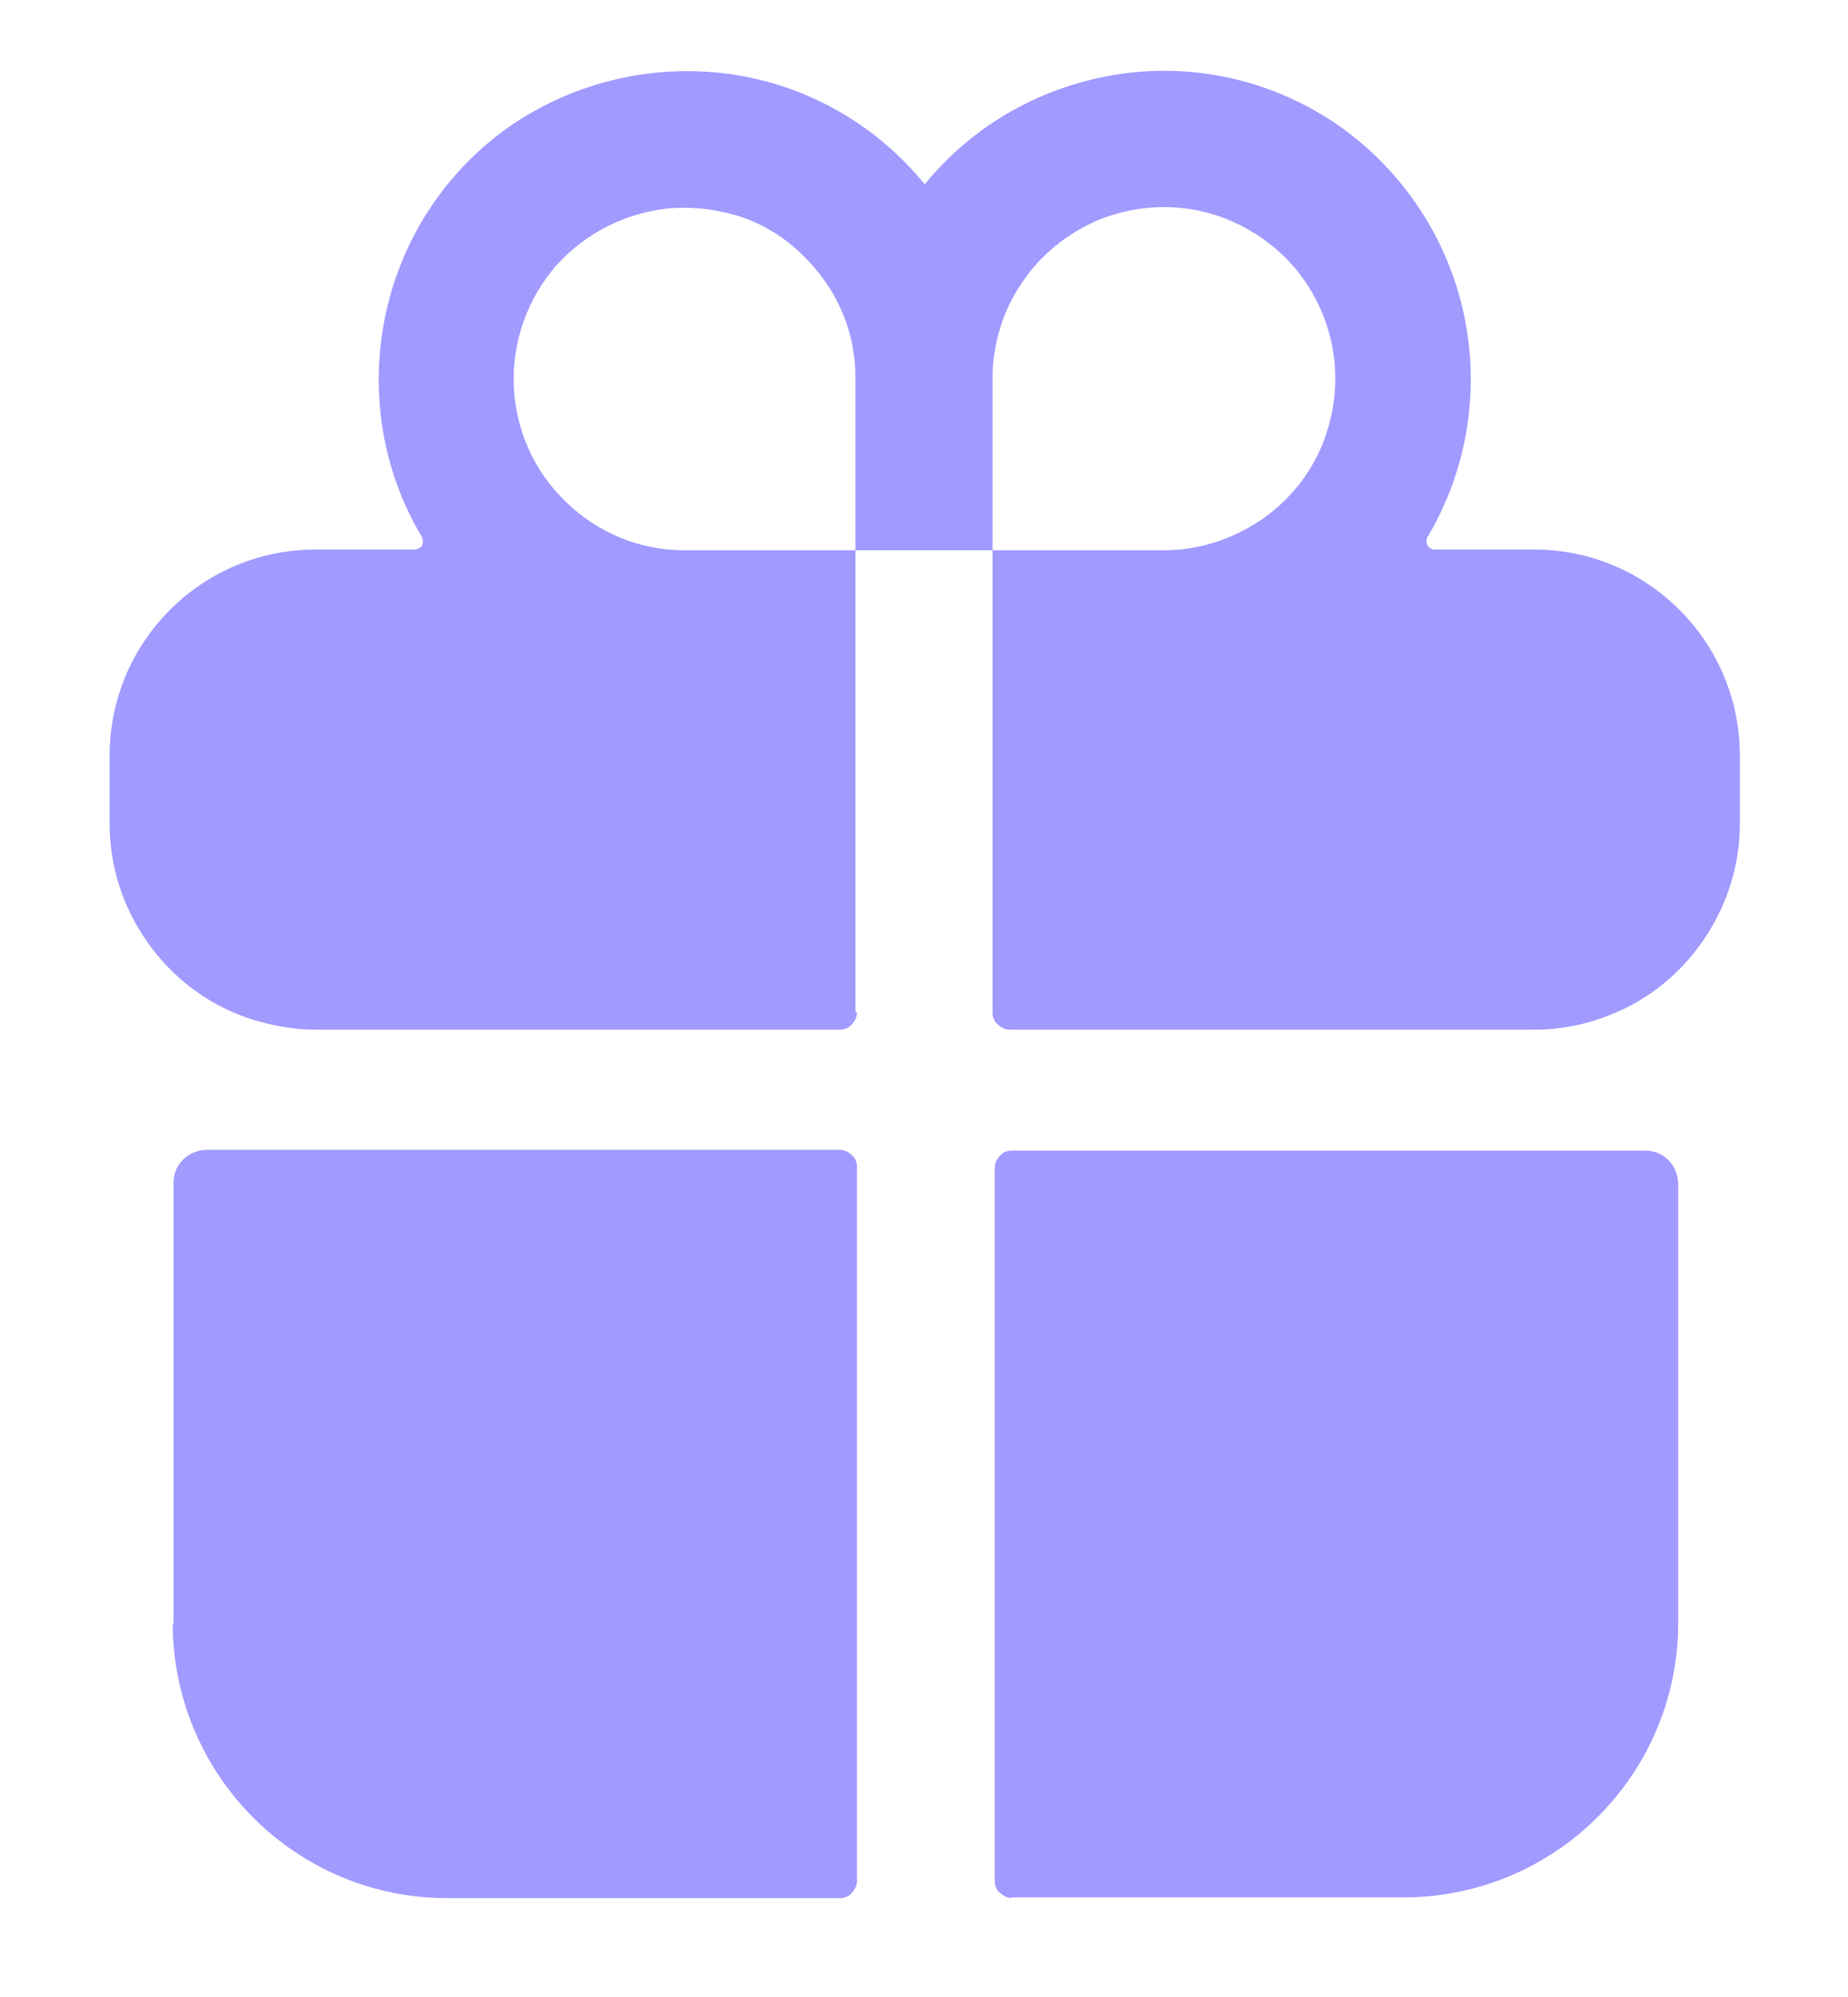 <svg width="25" height="27" viewBox="0 0 25 27" fill="none" xmlns="http://www.w3.org/2000/svg">
<g clip-path="url(#clip0_96_11)">
<path d="M2.337 21.954C2.337 22.931 2.73 23.879 3.425 24.574C4.12 25.27 5.056 25.663 6.043 25.663H11.362C11.422 25.663 11.483 25.643 11.523 25.592C11.563 25.552 11.593 25.491 11.593 25.431V15.778C11.593 15.718 11.573 15.657 11.523 15.617C11.483 15.576 11.422 15.546 11.362 15.546H2.8C2.679 15.546 2.558 15.597 2.478 15.677C2.387 15.768 2.347 15.879 2.347 16V21.944L2.337 21.954Z" fill="#A19AFF"/>
<path d="M11.573 13.689V7.44H13.427V13.689C13.427 13.749 13.447 13.81 13.497 13.85C13.537 13.89 13.598 13.921 13.658 13.921H20.757C21.069 13.921 21.381 13.87 21.683 13.759C22.227 13.568 22.691 13.215 23.023 12.741C23.355 12.268 23.537 11.713 23.537 11.139V10.212C23.537 9.476 23.245 8.77 22.721 8.246C22.197 7.722 21.492 7.43 20.757 7.43H19.41C19.41 7.43 19.369 7.43 19.349 7.41C19.329 7.4 19.319 7.39 19.309 7.37C19.309 7.349 19.289 7.329 19.299 7.309C19.299 7.289 19.299 7.269 19.319 7.249C19.853 6.342 20.024 5.273 19.803 4.245C19.581 3.217 18.977 2.31 18.12 1.705C17.254 1.101 16.197 0.849 15.159 1C14.122 1.151 13.175 1.675 12.51 2.492C11.845 1.675 10.899 1.141 9.861 1C8.824 0.859 7.766 1.111 6.9 1.705C6.033 2.31 5.439 3.217 5.218 4.245C4.996 5.273 5.167 6.352 5.701 7.249C5.711 7.269 5.721 7.289 5.721 7.309C5.721 7.329 5.721 7.349 5.711 7.37C5.711 7.39 5.691 7.4 5.671 7.41C5.651 7.42 5.631 7.43 5.61 7.43H4.263C3.528 7.43 2.823 7.722 2.299 8.246C1.776 8.77 1.483 9.476 1.483 10.212V11.139C1.483 11.713 1.665 12.278 1.997 12.741C2.33 13.215 2.793 13.568 3.337 13.759C3.639 13.86 3.951 13.921 4.263 13.921H11.362C11.422 13.921 11.483 13.9 11.523 13.85C11.563 13.81 11.594 13.749 11.594 13.689H11.573ZM13.427 5.122C13.427 4.669 13.558 4.215 13.819 3.832C14.071 3.449 14.434 3.157 14.857 2.975C15.28 2.804 15.743 2.754 16.197 2.844C16.65 2.935 17.053 3.157 17.385 3.479C17.707 3.802 17.929 4.215 18.02 4.669C18.11 5.122 18.06 5.586 17.889 6.009C17.718 6.432 17.415 6.795 17.033 7.047C16.65 7.299 16.207 7.44 15.743 7.44H13.427V5.122ZM9.095 2.814C9.408 2.794 9.73 2.834 10.032 2.935C10.334 3.036 10.606 3.207 10.838 3.429C11.07 3.651 11.261 3.913 11.382 4.195C11.513 4.487 11.573 4.8 11.573 5.122V7.44H9.257C8.662 7.44 8.088 7.208 7.655 6.785C7.222 6.372 6.97 5.797 6.95 5.203C6.93 4.608 7.141 4.024 7.534 3.58C7.937 3.137 8.491 2.865 9.085 2.814H9.095Z" fill="#A19AFF"/>
<path d="M13.678 25.653H18.997C19.974 25.653 20.921 25.26 21.616 24.564C22.311 23.869 22.703 22.931 22.703 21.944V16.01C22.703 15.889 22.653 15.768 22.573 15.687C22.482 15.597 22.371 15.556 22.25 15.556H13.689C13.628 15.556 13.568 15.576 13.527 15.627C13.487 15.667 13.457 15.727 13.457 15.788V25.431C13.457 25.491 13.477 25.552 13.527 25.592C13.578 25.633 13.628 25.663 13.689 25.663L13.678 25.653Z" fill="#A19AFF"/>
</g>
<defs>
<clipPath id="clip0_96_11">
<rect width="25" height="27" fill="white"/>
</clipPath>
</defs>
</svg>
